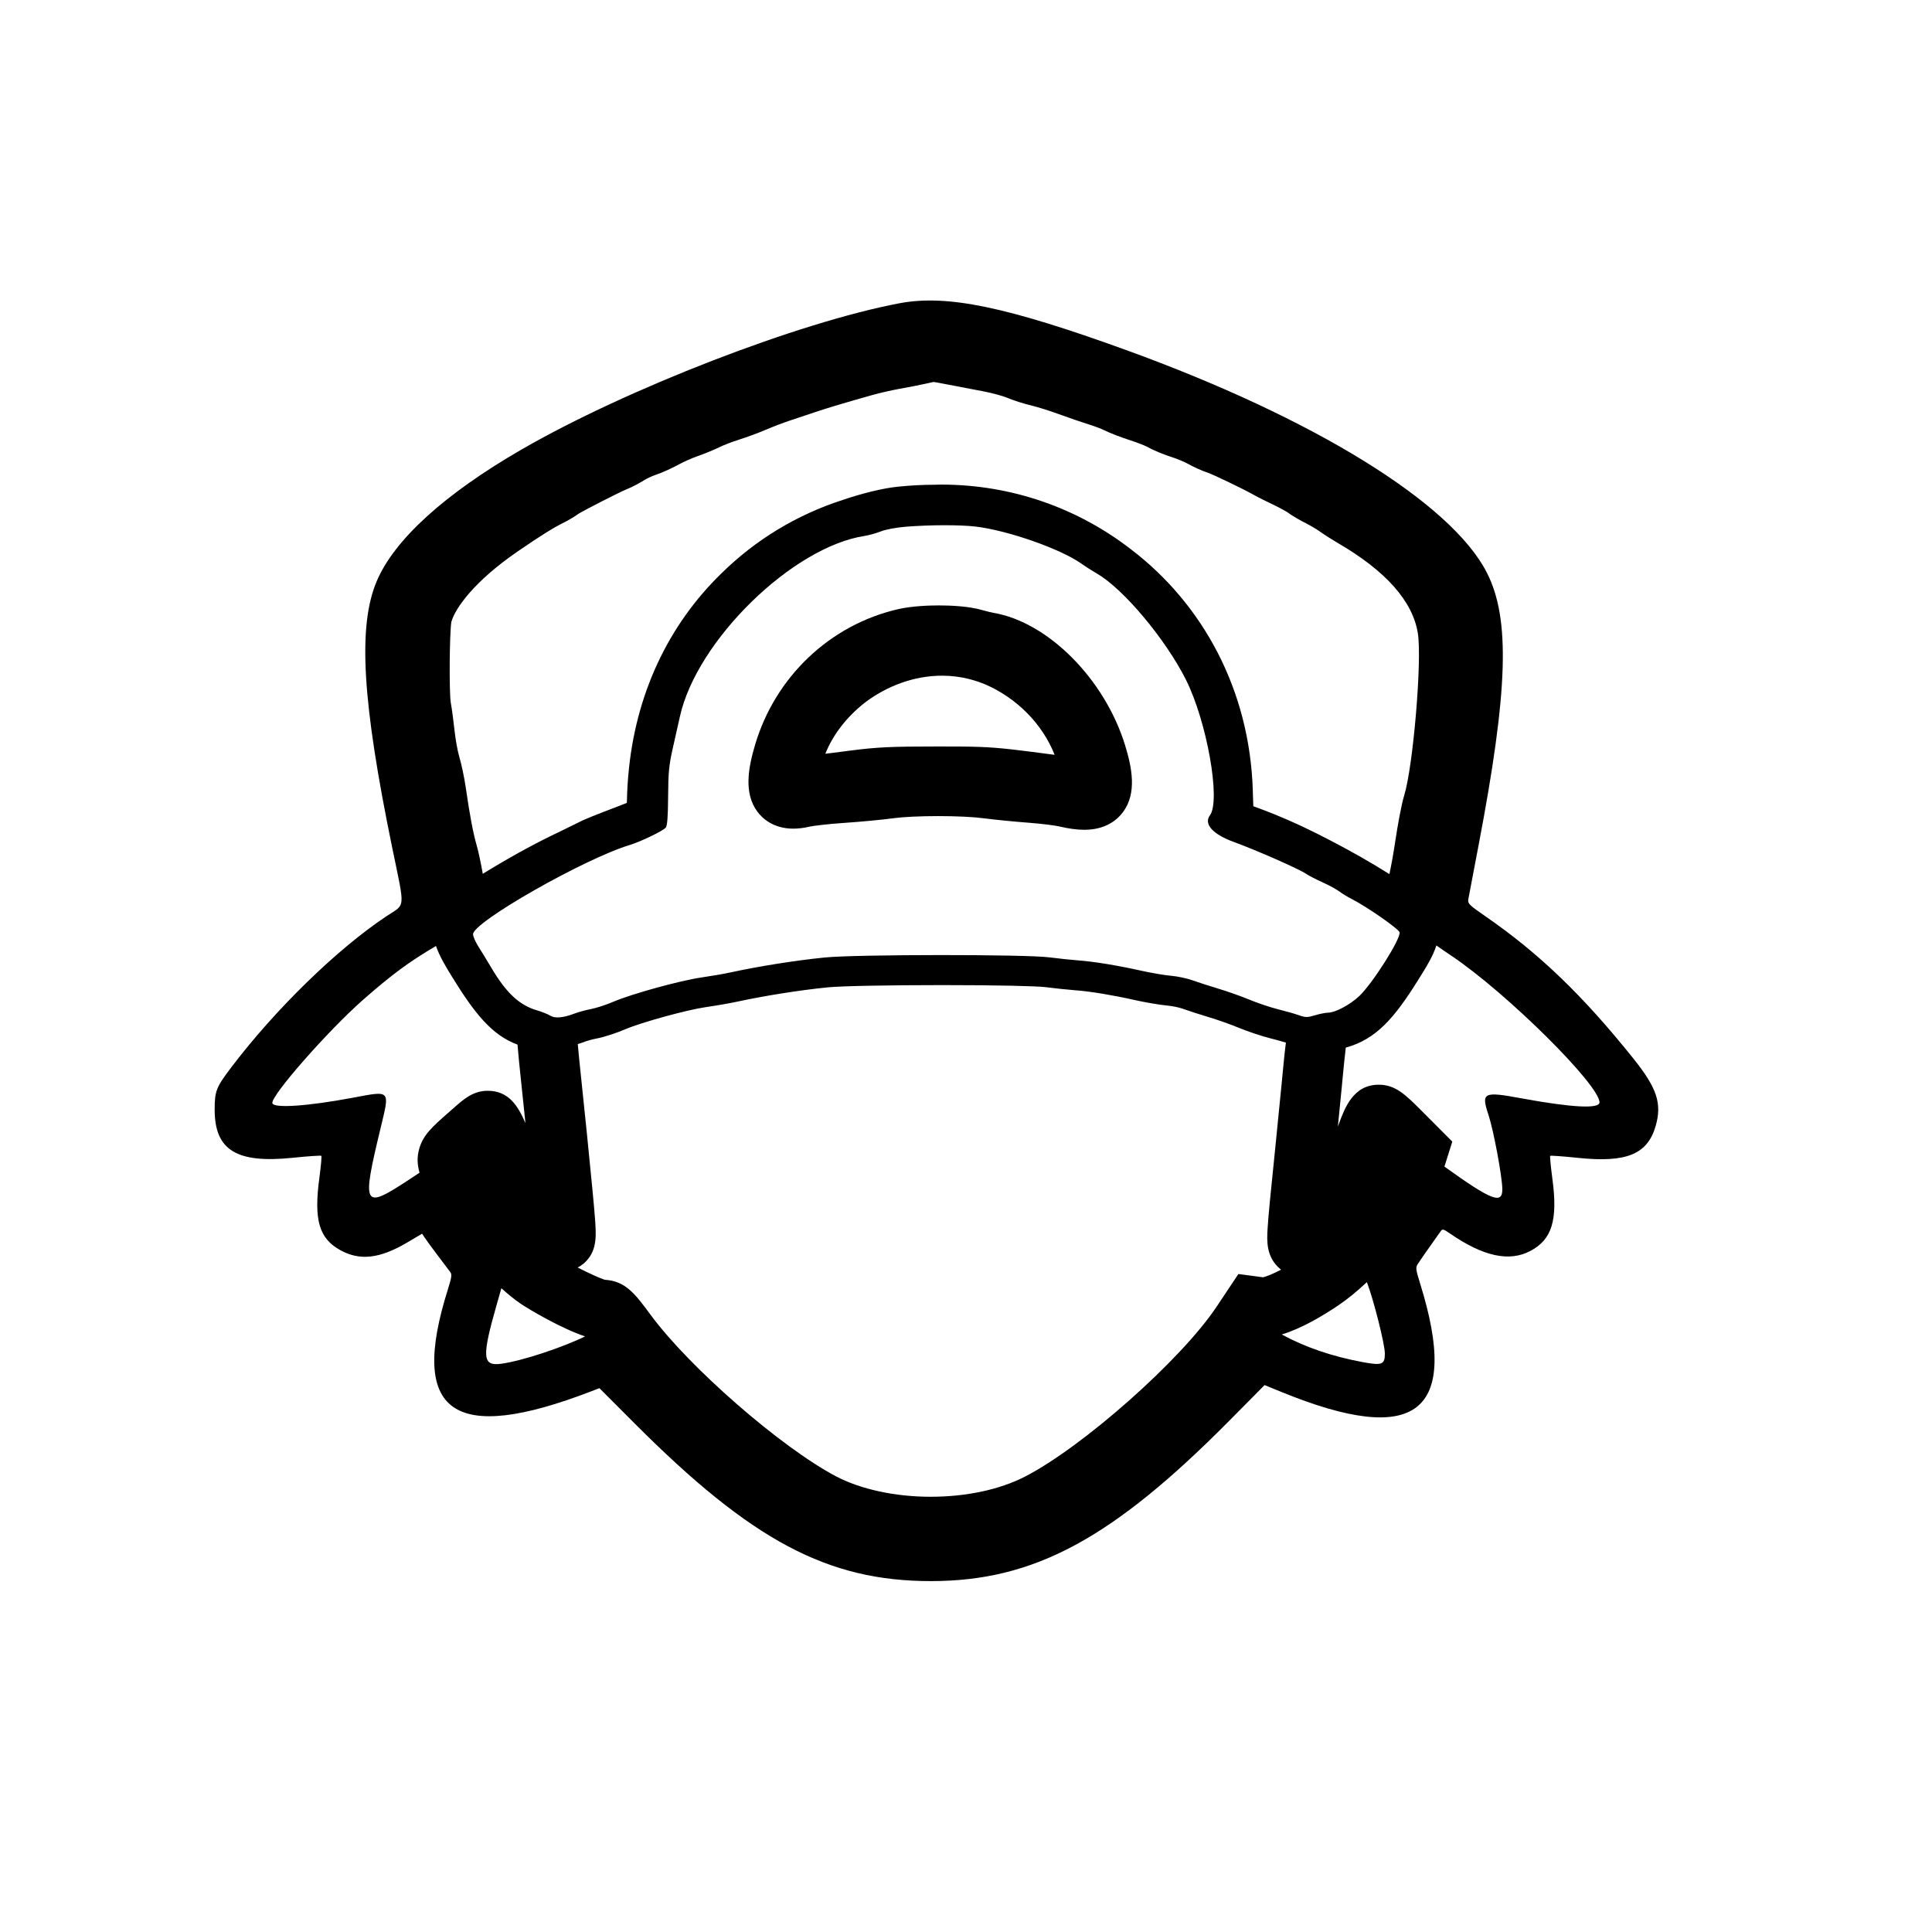 <?xml version="1.0" encoding="utf-8"?>
<!-- Generator: Adobe Illustrator 16.0.0, SVG Export Plug-In . SVG Version: 6.00 Build 0)  -->
<!DOCTYPE svg PUBLIC "-//W3C//DTD SVG 1.1//EN" "http://www.w3.org/Graphics/SVG/1.1/DTD/svg11.dtd">
<svg version="1.1" id="Layer_1" xmlns="http://www.w3.org/2000/svg" xmlns:xlink="http://www.w3.org/1999/xlink" x="0px" y="0px"
	 width="90px" height="90px" viewBox="0 0 90 90" enable-background="new 0 0 90 90" xml:space="preserve">
<g>
	<path d="M76.101,49.326c-2.35-2.94-4.405-4.917-6.897-6.636c-0.758-0.522-0.838-0.602-0.806-0.789
		c0.02-0.114,0.232-1.235,0.473-2.492c1.384-7.238,1.488-10.568,0.399-12.72c-1.643-3.248-8.042-7.201-16.797-10.377
		c-5.595-2.029-8.357-2.601-10.561-2.187c-4.697,0.884-12.729,3.992-17.618,6.816c-3.596,2.078-5.936,4.208-6.75,6.146
		c-0.88,2.093-0.674,5.592,0.731,12.422c0.6,2.914,0.628,2.575-0.263,3.166c-2.296,1.522-5.19,4.342-7.254,7.066
		C10.068,50.654,10,50.83,10,51.694c0,1.881,1.017,2.509,3.626,2.241c0.715-0.074,1.319-0.115,1.343-0.091
		c0.022,0.023-0.017,0.469-0.087,0.991c-0.273,2.004-0.023,2.861,0.991,3.413c0.904,0.491,1.827,0.382,3.096-0.367l0.694-0.411
		l0.125,0.19c0.068,0.104,0.34,0.476,0.604,0.825c0.264,0.349,0.525,0.696,0.582,0.771c0.085,0.113,0.067,0.247-0.106,0.796
		c-1.828,5.787,0.226,7.247,6.69,4.755l0.365-0.141l1.635,1.638c5.462,5.474,9.004,7.356,13.829,7.35
		c4.79-0.006,8.43-1.969,13.903-7.496l1.619-1.635l0.781,0.319c6.311,2.577,8.348,0.981,6.461-5.061
		c-0.198-0.633-0.211-0.736-0.111-0.892c0.093-0.146,0.523-0.763,1.054-1.507c0.105-0.149,0.12-0.146,0.464,0.089
		c1.548,1.062,2.748,1.321,3.729,0.805c1.013-0.533,1.288-1.438,1.028-3.371c-0.075-0.562-0.121-1.039-0.1-1.06
		c0.021-0.021,0.607,0.021,1.304,0.094c2.245,0.233,3.226-0.168,3.604-1.474C77.43,51.414,77.195,50.695,76.101,49.326z
		 M27.04,23.858c-0.018,0.016-0.046,0.042-0.086,0.07C26.985,23.905,27.015,23.881,27.04,23.858z M21.026,28.967
		c0.193-0.667,1.1-1.905,3.041-3.246c1.204-0.832,1.782-1.169,2.056-1.305c0.258-0.129,0.591-0.308,0.816-0.476
		c0.342-0.208,1.948-1.027,2.247-1.146c0.274-0.108,0.64-0.308,0.862-0.449c0.096-0.06,0.335-0.17,0.449-0.208
		c0.351-0.115,0.84-0.343,1.143-0.51c0.201-0.111,0.593-0.285,0.822-0.365c0.359-0.125,0.838-0.322,1.111-0.458
		c0.125-0.062,0.514-0.216,0.84-0.319c0.397-0.125,0.983-0.343,1.336-0.496c0.268-0.116,0.754-0.301,1.041-0.396
		c0.333-0.109,0.877-0.291,1.209-0.403c0.561-0.189,1.329-0.419,2.652-0.792c0.327-0.092,0.916-0.226,1.261-0.287
		c0.423-0.074,0.981-0.184,1.271-0.25l0.079-0.018c0.086-0.02,0.181-0.042,0.228-0.05c0.081,0.009,0.285,0.049,0.501,0.09
		l0.116,0.022c0.452,0.087,1.213,0.232,1.691,0.323c0.448,0.085,0.94,0.229,1.06,0.279c0.332,0.14,0.863,0.311,1.238,0.397
		c0.215,0.05,0.78,0.224,1.214,0.383c0.492,0.18,1.134,0.4,1.461,0.501c0.271,0.084,0.58,0.208,0.659,0.249
		c0.279,0.143,0.841,0.352,1.25,0.483c0.355,0.115,0.697,0.259,0.771,0.298c0.31,0.178,0.816,0.375,1.156,0.483
		c0.235,0.074,0.574,0.219,0.7,0.289c0.26,0.146,0.679,0.342,0.965,0.433c0.249,0.089,1.569,0.714,2.113,1.019
		c0.207,0.117,0.651,0.337,0.964,0.486c0.282,0.134,0.551,0.288,0.603,0.321c0.233,0.175,0.625,0.398,0.89,0.53
		c0.18,0.09,0.482,0.269,0.623,0.368c0.229,0.162,0.599,0.398,0.842,0.54c2.249,1.304,3.509,2.724,3.743,4.221
		c0.197,1.258-0.22,6.2-0.639,7.553c-0.138,0.446-0.319,1.494-0.408,2.089c-0.093,0.624-0.189,1.149-0.279,1.569
		c-0.835-0.527-1.781-1.064-2.719-1.551c-0.93-0.489-1.809-0.901-2.619-1.228c-0.158-0.065-0.313-0.126-0.46-0.181
		c-0.016-0.006-0.032-0.013-0.048-0.019l-0.217-0.08c-0.092-0.034-0.189-0.07-0.276-0.103c-0.007-0.145-0.013-0.322-0.018-0.488
		L58.36,36.81c-0.148-4.658-2.311-8.654-5.669-11.216c-2.447-1.896-5.512-3.02-8.849-3.02c-0.097,0-0.193,0.005-0.29,0.007
		c-0.573,0.001-1.158,0.032-1.737,0.092c-0.702,0.073-1.639,0.305-2.564,0.618c-2.148,0.694-4.065,1.865-5.632,3.407
		c-2.506,2.428-4.029,5.684-4.349,9.409c-0.004,0.036-0.007,0.072-0.01,0.108c-0.019,0.233-0.034,0.469-0.043,0.706
		c-0.004,0.113-0.007,0.217-0.01,0.313c-0.002,0.054-0.004,0.111-0.006,0.167c-0.184,0.076-0.437,0.172-0.685,0.267l-0.428,0.164
		c-0.086,0.033-0.845,0.325-1.111,0.466c-0.054,0.028-0.31,0.154-0.674,0.332c-0.188,0.092-0.405,0.197-0.642,0.311
		c-0.101,0.049-0.208,0.102-0.316,0.157c-0.022,0.011-0.045,0.022-0.067,0.034c-0.106,0.054-0.216,0.11-0.328,0.169
		c-0.004,0.002-0.007,0.003-0.011,0.005c-0.115,0.061-0.233,0.124-0.354,0.188c-0.028,0.016-0.058,0.031-0.087,0.047
		c-0.103,0.056-0.207,0.113-0.312,0.171c-0.021,0.011-0.039,0.021-0.06,0.033c-0.117,0.065-0.235,0.132-0.354,0.2
		c-0.039,0.022-0.078,0.044-0.117,0.067c-0.089,0.051-0.177,0.103-0.266,0.154c-0.037,0.021-0.075,0.043-0.112,0.065
		c-0.111,0.066-0.223,0.132-0.333,0.198c-0.045,0.026-0.088,0.053-0.132,0.079c-0.079,0.048-0.157,0.095-0.234,0.143
		c-0.029,0.018-0.06,0.036-0.088,0.054c-0.094-0.522-0.197-1.017-0.272-1.278c-0.177-0.612-0.332-1.429-0.52-2.733
		c-0.067-0.467-0.202-1.103-0.313-1.477c-0.061-0.202-0.163-0.75-0.207-1.152c-0.047-0.434-0.126-1.051-0.18-1.336
		C20.92,32.225,20.938,29.529,21.026,28.967z M57.473,39.221c1.042,0.379,3.061,1.268,3.371,1.485
		c0.117,0.081,0.459,0.258,0.76,0.394c0.302,0.135,0.656,0.328,0.788,0.428c0.132,0.101,0.402,0.265,0.601,0.365
		c0.664,0.335,2.151,1.369,2.203,1.532c0.086,0.27-1.258,2.396-1.884,2.983c-0.432,0.403-1.113,0.765-1.445,0.766
		c-0.112,0-0.388,0.055-0.609,0.121c-0.36,0.107-0.441,0.107-0.749-0.002c-0.19-0.067-0.631-0.193-0.979-0.279
		c-0.35-0.087-0.946-0.287-1.326-0.445c-0.379-0.158-1.032-0.389-1.45-0.514s-0.962-0.301-1.208-0.39
		c-0.247-0.089-0.696-0.185-1-0.211c-0.304-0.026-0.93-0.133-1.392-0.237c-1.066-0.239-2.203-0.426-2.92-0.478
		c-0.309-0.022-0.921-0.086-1.36-0.143c-1.139-0.144-8.971-0.139-10.44,0.006c-1.342,0.133-3.098,0.411-4.399,0.696
		c-0.286,0.063-0.898,0.169-1.36,0.236c-1,0.145-3.232,0.761-4.096,1.128c-0.339,0.145-0.807,0.298-1.041,0.341
		c-0.233,0.044-0.586,0.14-0.784,0.215c-0.532,0.201-0.911,0.231-1.13,0.091c-0.104-0.066-0.381-0.177-0.616-0.246
		c-0.813-0.237-1.424-0.808-2.116-1.975c-0.194-0.327-0.466-0.772-0.604-0.99c-0.139-0.217-0.252-0.478-0.252-0.579
		c0-0.566,5.184-3.517,7.306-4.159c0.507-0.153,1.545-0.655,1.672-0.808c0.07-0.085,0.103-0.514,0.109-1.45
		c0.007-1.124,0.041-1.472,0.218-2.249c0.115-0.506,0.265-1.172,0.333-1.48c0.783-3.536,5.241-7.893,8.603-8.408
		c0.197-0.03,0.539-0.126,0.76-0.212c0.226-0.089,0.729-0.183,1.16-0.217c1.124-0.089,2.515-0.092,3.239-0.008
		c1.486,0.172,3.949,1.031,4.92,1.716c0.198,0.14,0.54,0.358,0.76,0.486c1.221,0.708,3.171,3.035,4.12,4.915
		c0.983,1.947,1.641,5.642,1.127,6.336C56.063,38.383,56.496,38.866,57.473,39.221z M20.862,51.854
		c-0.711,0.626-1.141,1.004-1.329,1.645c-0.121,0.413-0.091,0.78,0.012,1.13c-0.137,0.089-0.294,0.194-0.481,0.317
		c-2.156,1.418-2.224,1.297-1.333-2.402c0.432-1.797,0.484-1.741-1.298-1.407c-2.124,0.397-3.695,0.502-3.745,0.25
		c-0.069-0.347,2.586-3.37,4.237-4.823c1.301-1.145,2.144-1.769,3.385-2.497c0.167,0.486,0.456,0.961,0.735,1.415
		c1.066,1.731,1.863,2.735,3.063,3.181c0.029,0.375,0.107,1.174,0.174,1.783c0.046,0.42,0.123,1.159,0.196,1.873
		c-0.345-0.788-0.769-1.506-1.758-1.506c-0.682,0-1.113,0.383-1.614,0.826L20.862,51.854z M23.353,63.528
		c-0.889,0.121-0.919-0.289-0.205-2.79c0.081-0.285,0.15-0.523,0.208-0.728c0.3,0.272,0.593,0.511,0.869,0.702
		c0.396,0.273,1.919,1.175,3.032,1.542C26.204,62.769,24.333,63.395,23.353,63.528z M59.646,59.122
		c0.011,0.009,0.021,0.017,0.031,0.025c-0.408,0.212-0.699,0.322-0.837,0.354l-1.151-0.152l-1.019,1.528
		c-1.635,2.456-6.224,6.523-8.928,7.912c-1.175,0.604-2.734,0.936-4.392,0.936c-1.655,0-3.265-0.349-4.415-0.957
		c-2.548-1.345-6.816-5.063-8.617-7.505c-0.723-0.98-1.172-1.591-2.146-1.646c-0.225-0.072-0.736-0.301-1.262-0.571
		c0.197-0.102,0.337-0.229,0.422-0.324c0.489-0.54,0.44-1.197,0.385-1.958c-0.049-0.66-0.157-1.751-0.338-3.56l-0.032-0.33
		c-0.091-0.906-0.218-2.136-0.283-2.733c-0.053-0.483-0.114-1.109-0.149-1.503c0.106-0.032,0.216-0.07,0.329-0.112
		c0.109-0.042,0.383-0.118,0.543-0.147c0.38-0.07,0.961-0.27,1.337-0.431c0.761-0.324,2.862-0.902,3.748-1.031
		c0.5-0.072,1.141-0.184,1.458-0.253c1.248-0.273,2.951-0.543,4.238-0.67c0.623-0.062,2.813-0.104,5.327-0.104
		c2.66,0,4.428,0.047,4.799,0.094c0.467,0.06,1.097,0.125,1.435,0.15c0.649,0.047,1.715,0.223,2.714,0.448
		c0.45,0.102,1.156,0.229,1.577,0.266c0.195,0.017,0.522,0.088,0.646,0.133c0.276,0.1,0.841,0.282,1.284,0.415
		c0.375,0.112,0.977,0.325,1.314,0.465c0.44,0.183,1.109,0.407,1.525,0.511c0.263,0.065,0.54,0.144,0.714,0.197
		c-0.057,0.427-0.104,0.925-0.16,1.505l-0.027,0.287c-0.067,0.702-0.208,2.12-0.313,3.151c-0.21,2.042-0.32,3.136-0.355,3.741
		C59.017,57.806,58.973,58.563,59.646,59.122z M63.461,63.449c-1.424-0.266-2.68-0.698-3.753-1.285
		c0.889-0.263,1.873-0.842,2.627-1.349c0.444-0.299,0.896-0.671,1.339-1.089c0,0.002,0.001,0.004,0.002,0.005
		c0.311,0.807,0.836,2.891,0.836,3.32C64.512,63.571,64.381,63.621,63.461,63.449z M70.88,51.165
		c-1.795-0.331-1.89-0.281-1.535,0.791c0.229,0.695,0.624,2.808,0.639,3.418c0.017,0.749-0.484,0.561-2.697-1.03l0.367-1.164
		l-1.393-1.398c-0.778-0.781-1.248-1.252-2.033-1.252c-1.19,0-1.586,1.079-1.874,1.867c-0.01,0.029-0.021,0.058-0.031,0.087
		c0.071-0.719,0.142-1.423,0.183-1.856l0.027-0.288c0.059-0.612,0.112-1.168,0.159-1.539c1.416-0.387,2.264-1.381,3.355-3.124
		c0.386-0.615,0.706-1.128,0.865-1.634c0.197,0.141,0.428,0.297,0.705,0.483c2.567,1.725,6.886,6.002,6.894,6.826
		C74.514,51.664,73.234,51.598,70.88,51.165z"/>
	<path d="M46.284,28.549c-0.098-0.017-0.36-0.079-0.54-0.132c-0.639-0.187-1.532-0.214-2.008-0.214
		c-0.426,0-1.238,0.023-1.896,0.174c-3.17,0.726-5.723,3.146-6.664,6.315c-0.313,1.053-0.545,2.247,0.109,3.124
		c0.22,0.293,0.728,0.786,1.667,0.786c0.243,0,0.501-0.032,0.787-0.099c0.14-0.031,0.809-0.117,1.587-0.169
		c0.768-0.052,1.769-0.146,2.277-0.216c0.464-0.063,1.25-0.101,2.105-0.101c0.846,0,1.633,0.038,2.105,0.1
		c0.502,0.066,1.44,0.16,2.092,0.208c0.629,0.047,1.263,0.132,1.424,0.17c0.455,0.107,0.841,0.16,1.178,0.16
		c0.989,0,1.529-0.451,1.81-0.829c0.652-0.883,0.414-2.064,0.096-3.104C51.465,31.639,48.83,28.985,46.284,28.549z M47.156,34.913
		c-1.165-0.131-1.771-0.139-3.352-0.139H43.78h-0.148c-2.127,0-2.766,0.03-4.019,0.191l-0.239,0.031
		c-0.229,0.029-0.443,0.057-0.643,0.082c-0.099,0.013-0.193,0.025-0.284,0.036c0.359-0.902,1.011-1.731,1.833-2.375
		c1.018-0.778,2.295-1.263,3.607-1.263c0.437,0,0.867,0.054,1.28,0.161c0.258,0.067,0.51,0.154,0.754,0.255
		c1.428,0.623,2.64,1.823,3.207,3.271C48.281,35.051,47.667,34.97,47.156,34.913z"/>
</g>
</svg>
